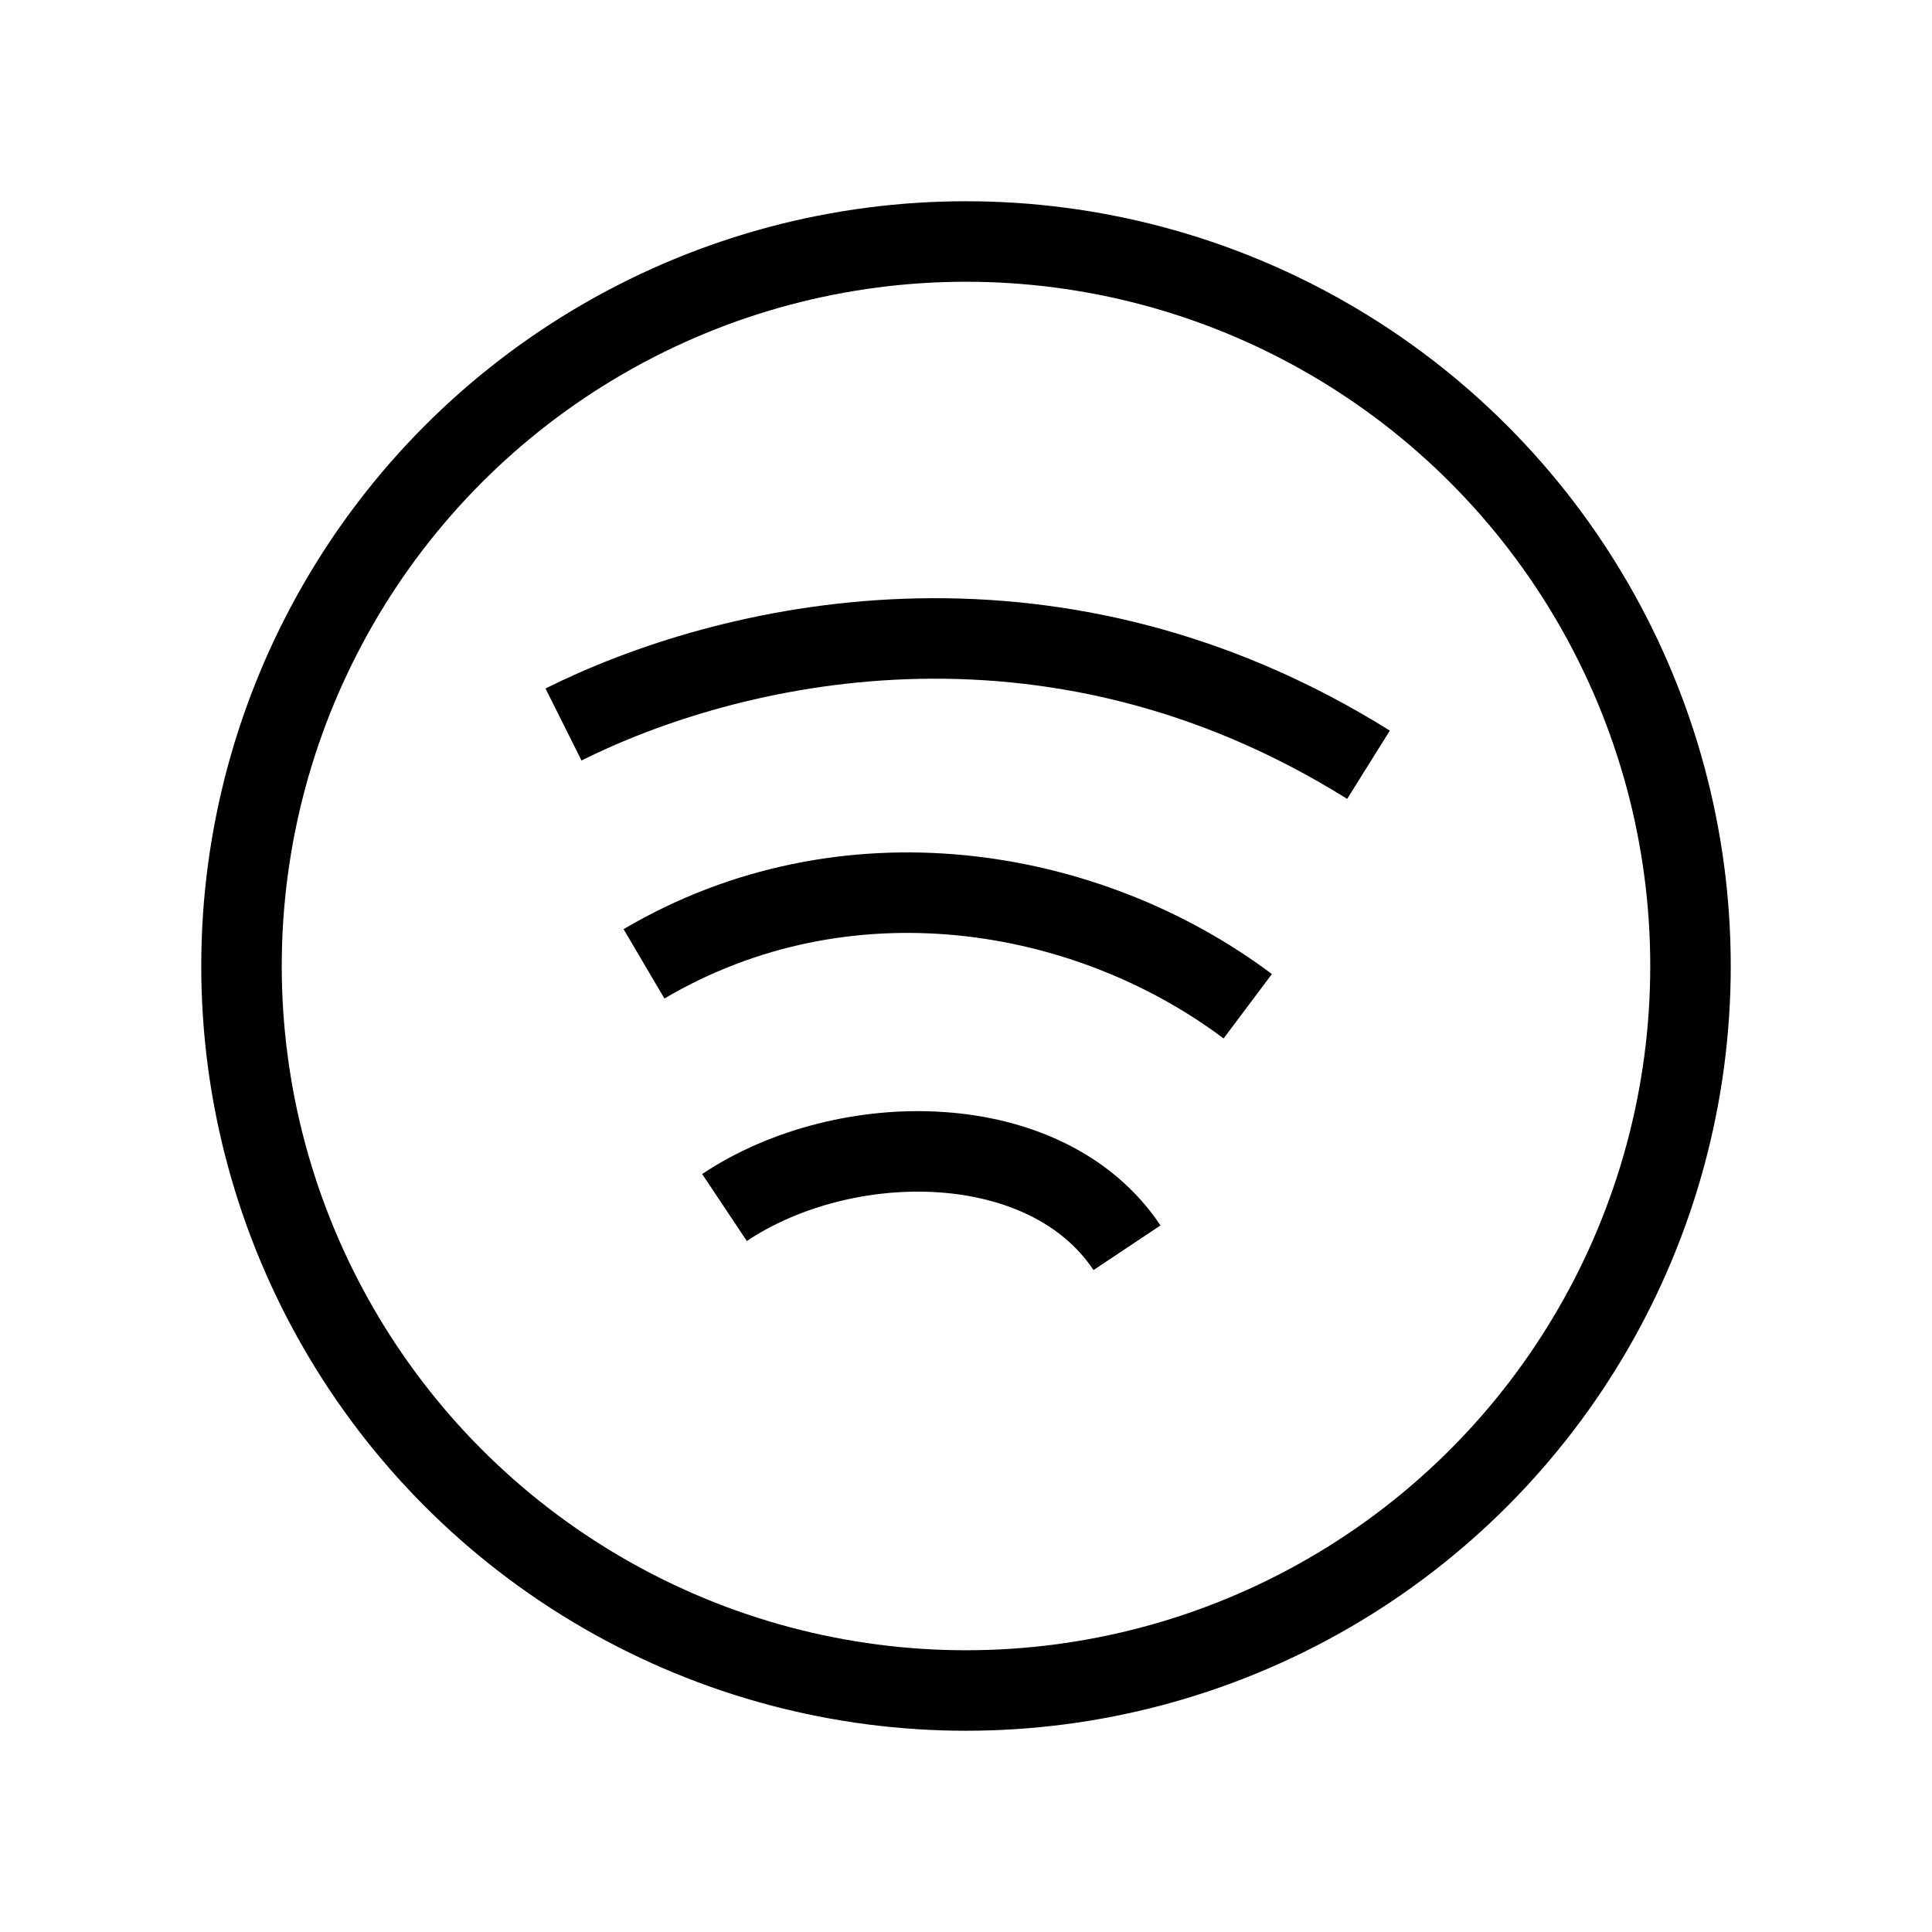 <svg xmlns="http://www.w3.org/2000/svg" viewBox="0 0 24 24" strokeWidth="2" stroke="currentColor" fill="none" strokeLinecap="round" strokeLinejoin="round">
<path stroke="none" d="M0 0h24v24H0z" fill="none"/>
<circle cx="12" cy="12" r="9"/>
<path d="M8 11.973c2.5 -1.473 5.5 -.973 7.5 .527"/>
<path d="M9 15c1.5 -1 4 -1 5 .5"/>
<path d="M7 9c2 -1 6 -2 10 .5"/>
</svg>